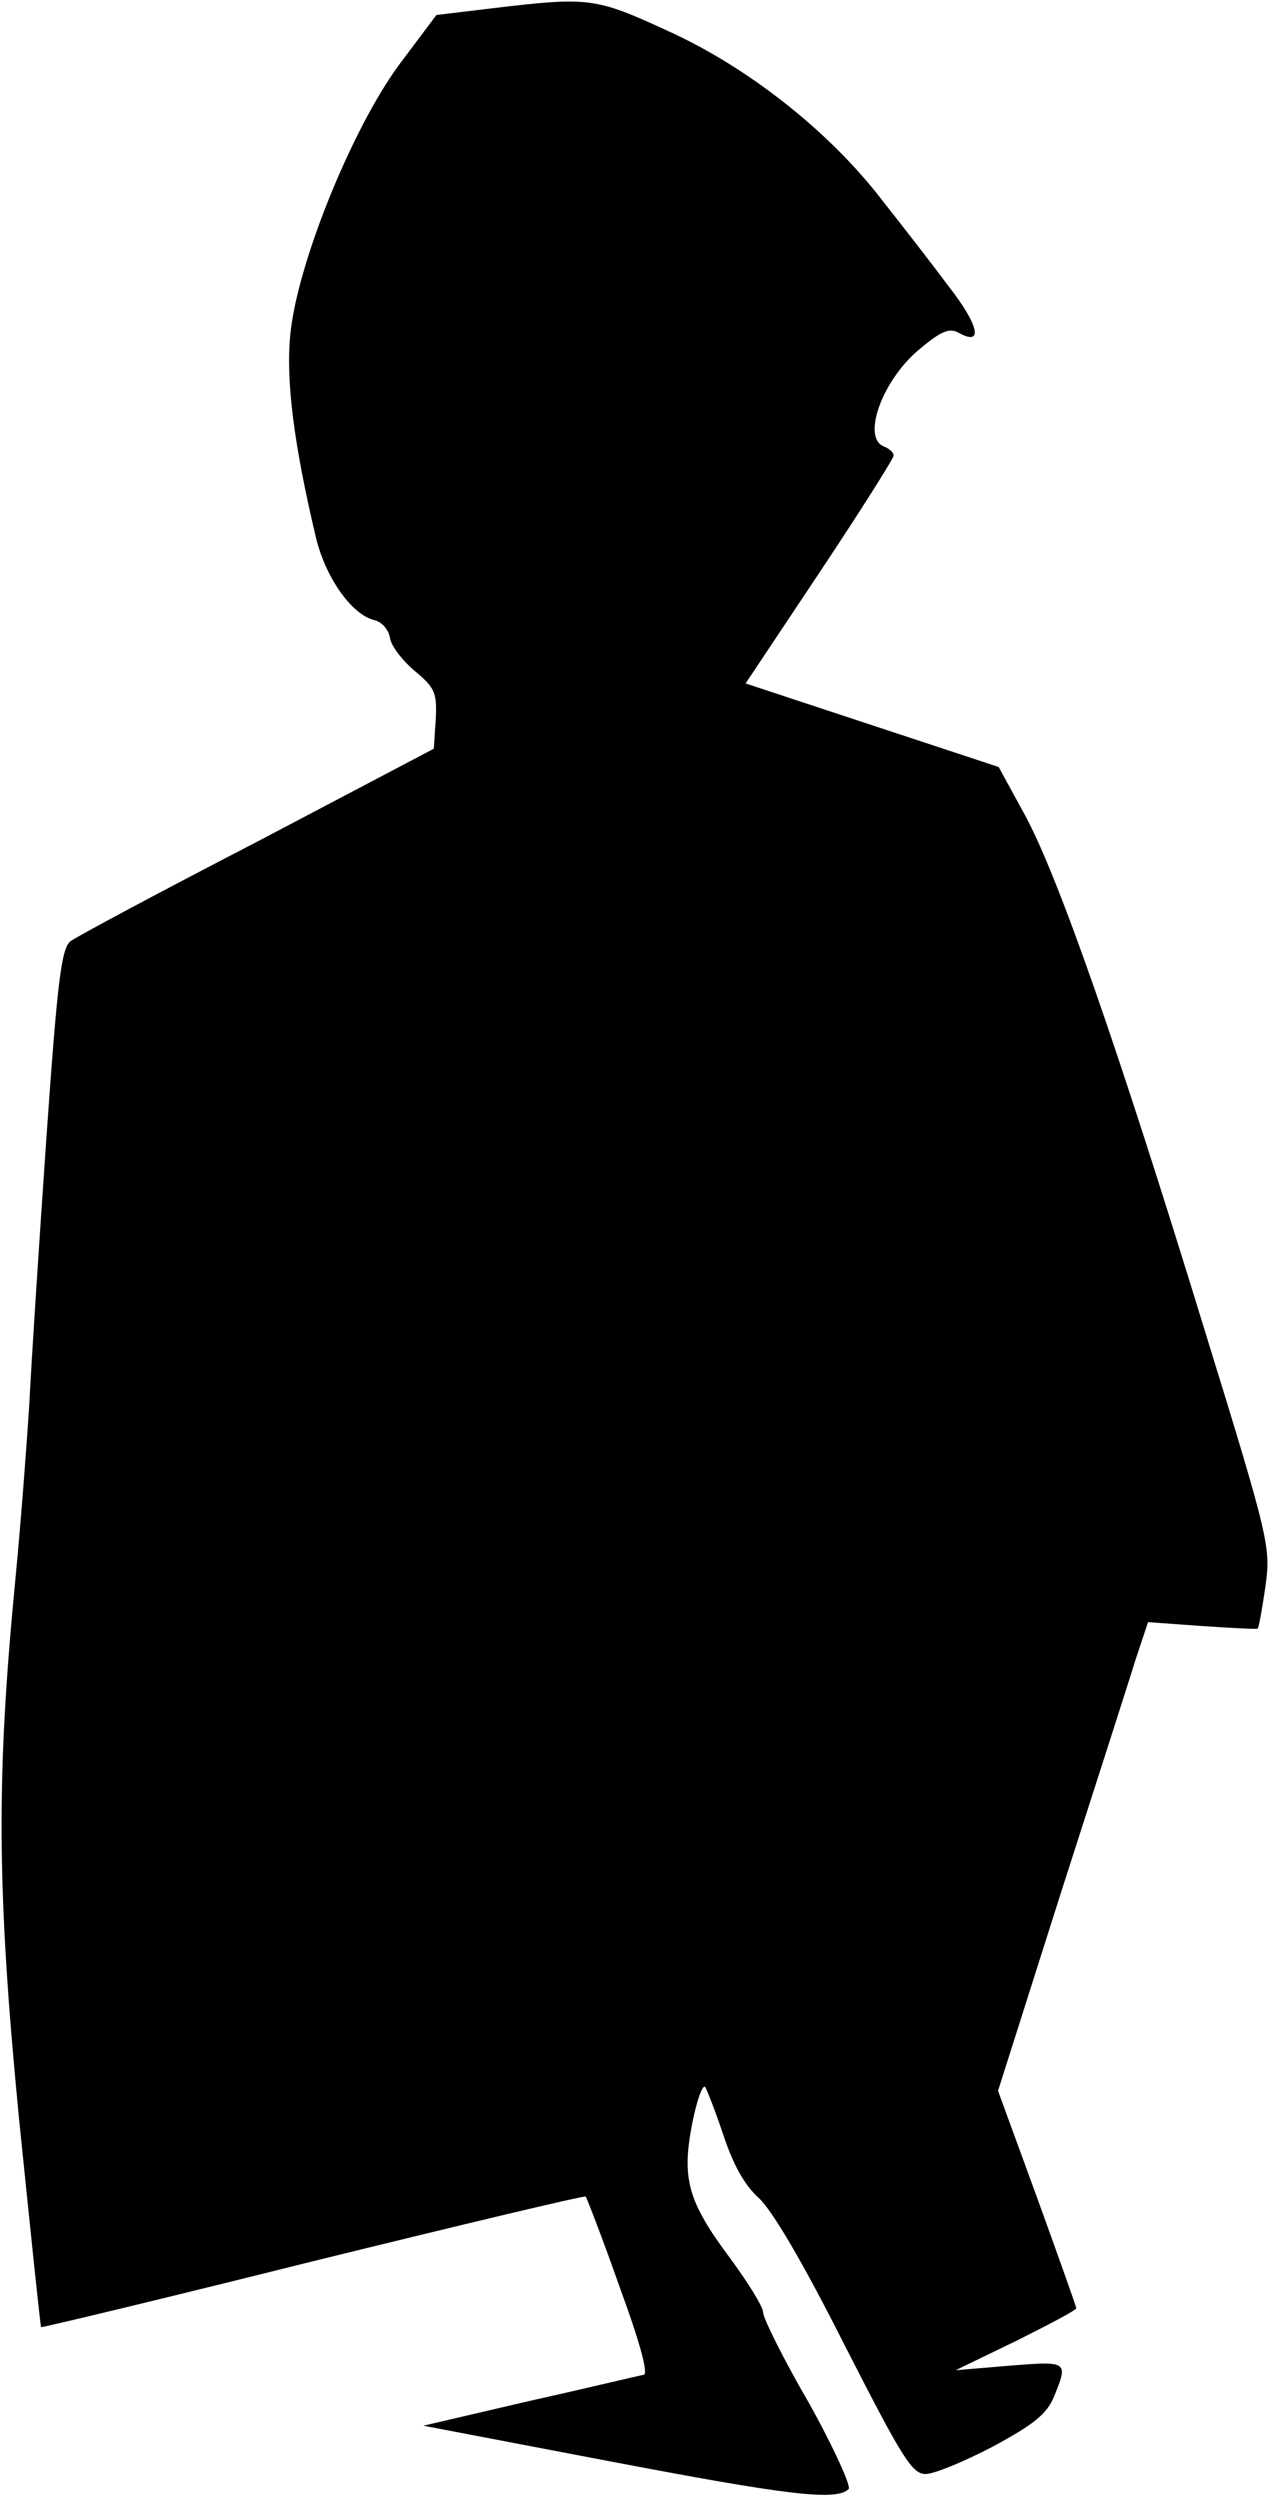 <?xml version="1.0" standalone="no"?>
<!DOCTYPE svg PUBLIC "-//W3C//DTD SVG 20010904//EN"
 "http://www.w3.org/TR/2001/REC-SVG-20010904/DTD/svg10.dtd">
<svg version="1.0" xmlns="http://www.w3.org/2000/svg"
 width="195pt" height="383pt" viewBox="0 0 195 383"
 preserveAspectRatio="xMidYMid meet">
<g transform="translate(0,383) scale(0.1,-0.1)"
fill="#000000" stroke="none">
<path fill="#000000" stroke="none" d="M752 3817 l-83 -10 -57 -76 c-73 -99
-157 -307 -167 -414 -7 -71 6 -170 39 -309 14 -61 55 -120 90 -128 12 -3 22
-15 24 -28 2 -12 19 -34 38 -50 31 -26 34 -33 32 -74 l-3 -45 -270 -142 c-149
-77 -278 -146 -287 -153 -14 -11 -20 -61 -37 -303 -11 -159 -23 -342 -26 -405
-4 -63 -13 -182 -21 -265 -30 -308 -29 -478 5 -829 18 -176 33 -321 34 -321 1
-1 189 44 417 101 228 56 416 101 418 99 1 -1 25 -62 51 -136 32 -87 45 -135
38 -137 -7 -1 -85 -20 -175 -40 l-163 -38 283 -54 c273 -52 350 -62 369 -43 4
4 -23 64 -61 132 -39 67 -70 130 -70 138 0 9 -23 46 -51 84 -65 87 -74 122
-58 205 7 36 16 61 20 57 3 -5 16 -38 28 -74 15 -45 32 -76 54 -96 21 -19 69
-101 132 -226 88 -172 103 -197 124 -197 13 0 59 19 103 42 63 34 83 50 94 77
22 54 21 54 -68 47 l-83 -7 93 45 c50 25 92 47 92 50 0 2 -27 78 -60 169 l-60
164 95 299 c53 165 105 326 115 359 l20 60 83 -6 c45 -3 83 -5 85 -4 2 2 7 31
12 65 8 60 7 68 -95 398 -132 430 -222 687 -273 782 l-41 75 -194 64 -194 64
114 171 c62 93 113 174 113 178 0 5 -7 11 -15 14 -35 14 -1 105 57 151 31 26
44 31 58 23 38 -21 31 12 -17 73 -26 35 -72 94 -102 132 -81 105 -206 203
-328 258 -111 51 -120 52 -271 34z"/>
</g>
</svg>
